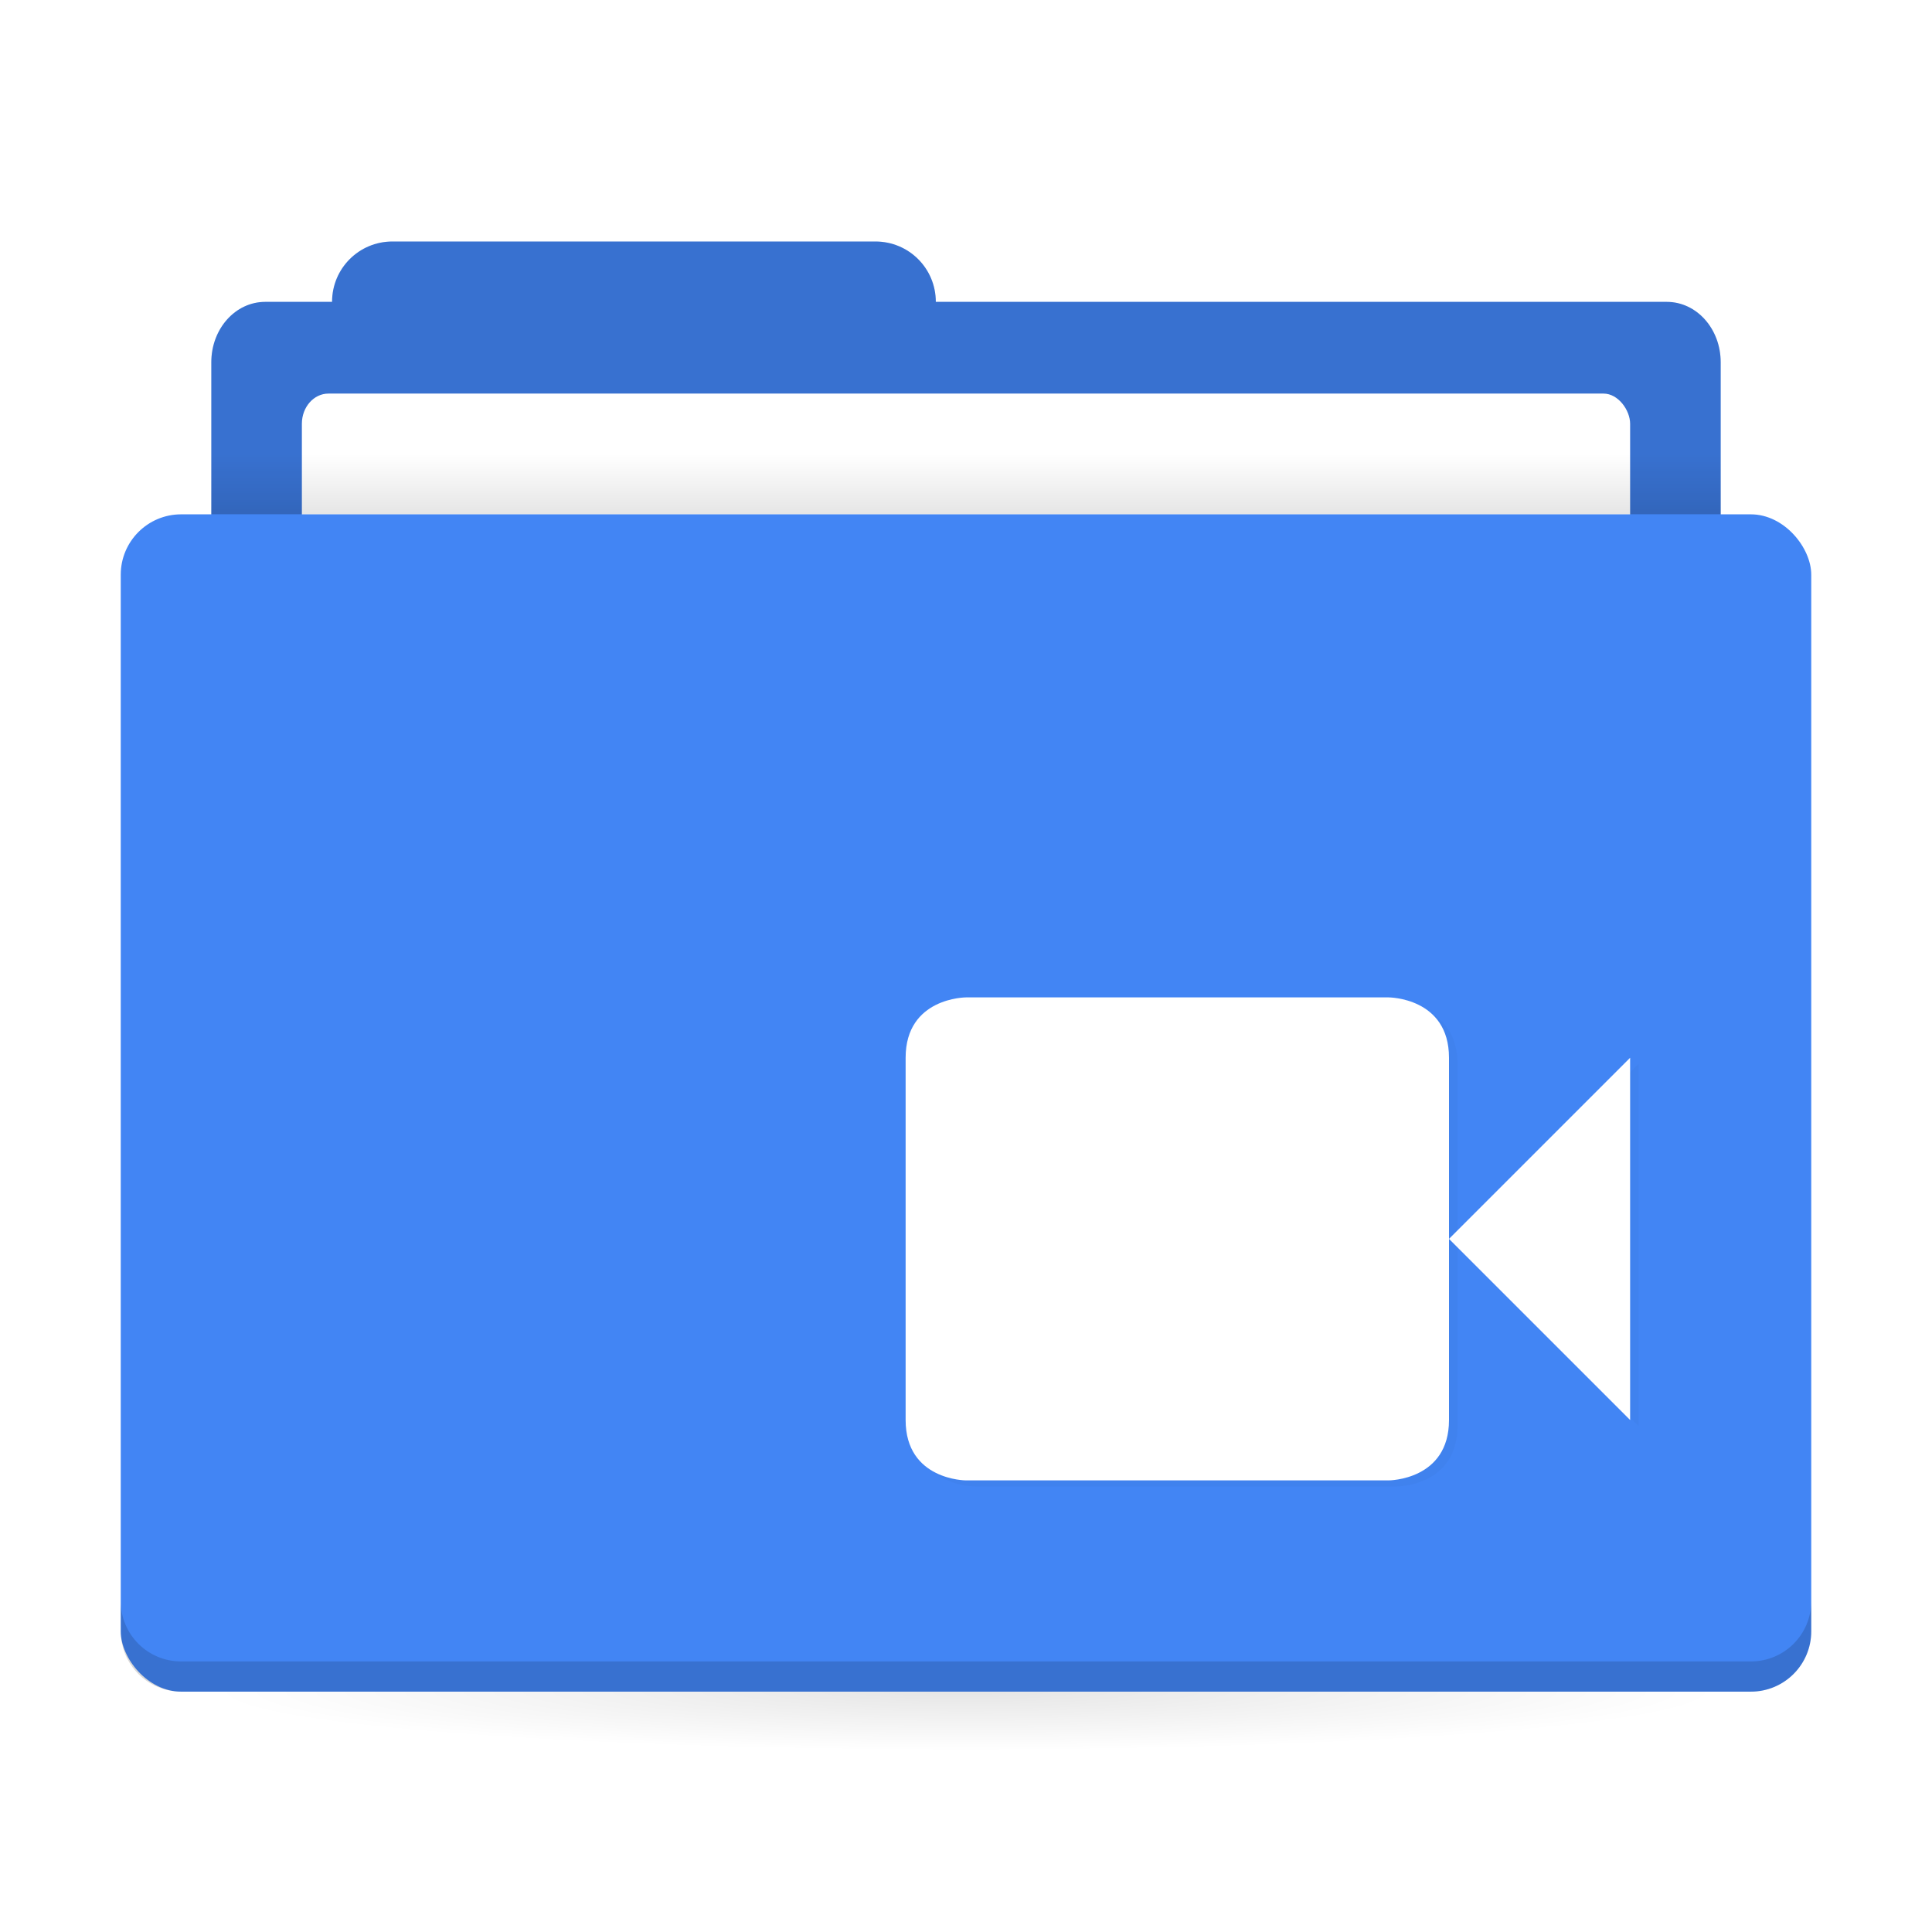 <svg width="64" height="64" version="1.1" id="svg9" xmlns:xlink="http://www.w3.org/1999/xlink" xmlns="http://www.w3.org/2000/svg" xmlns:svg="http://www.w3.org/2000/svg">
 <defs id="defs2">
  <linearGradient id="a">
   <stop offset="0" id="stop1" />
   <stop stop-opacity="0" offset="1" id="stop2" />
  </linearGradient>
  <filter id="d" x="-0.03" y="-0.045" width="1.06" height="1.09" color-interpolation-filters="sRGB">
   <feGaussianBlur stdDeviation="0.3" id="feGaussianBlur2" />
  </filter>
  <radialGradient id="b-7" cx="32" cy="1021.9" r="25" gradientTransform="matrix(-1,0,0,-0.08,64,1126.098)" gradientUnits="userSpaceOnUse" xlink:href="#a" />
  <linearGradient id="c-0" x1="31" x2="31" y1="1005.4" y2="1003.4" gradientTransform="matrix(0.926,0,0,1,2.37,-0.002)" gradientUnits="userSpaceOnUse" xlink:href="#a" />
 </defs>
 <g transform="translate(0,-988.36)" id="g9">
  <g transform="translate(0,-0.002)" stroke-width="1.424" id="g3">
   <path transform="translate(0,988.36)" d="m 13,8.002 c -1.108,0 -2,0.892 -2,2 H 8.785 C 7.796,10.002 7,10.894 7,12.002 v 6 c 0,1.108 0.796,2 1.785,2 h 46.43 c 0.989,0 1.785,-0.892 1.785,-2 v -6 c 0,-1.108 -0.796,-2 -1.785,-2 h -24.215 c 0,-1.108 -0.892,-2 -2,-2 h -16 z" fill="#4285f4" id="path2" />
   <path transform="translate(0,988.36)" d="m 13,8.002 c -1.108,0 -2,0.892 -2,2 H 8.785 C 7.796,10.002 7,10.894 7,12.002 v 6 c 0,1.108 0.796,2 1.785,2 h 46.43 c 0.989,0 1.785,-0.892 1.785,-2 v -6 c 0,-1.108 -0.796,-2 -1.785,-2 h -24.215 c 0,-1.108 -0.892,-2 -2,-2 h -16 z" opacity="0.15" id="path3" />
   <rect x="10" y="1001.4" width="44" height="7" rx="0.88" ry="1" fill="#ffffff" id="rect3" />
  </g>
  <rect x="7" y="1003.398" width="50" height="2" ry="0" fill="url(#c)" opacity="0.1" stroke-width="1.409" id="rect4" style="fill:url(#c-0)" />
  <rect x="7" y="1044.398" width="50" height="5" ry="0" fill="url(#b)" opacity="0.1" stroke-width="1.409" id="rect5-9" style="fill:url(#b-7)" />
  <rect x="4" y="1005.398" width="56" height="39" rx="2" ry="2" fill="#4285f4" stroke-width="1.424" id="rect6-2" />
  <path d="m 4,1041.397 v 1 c 0,1.108 0.892,2 2,2 h 52 c 1.108,0 2,-0.892 2,-2 v -1 c 0,1.108 -0.892,2 -2,2 H 6 c -1.108,0 -2,-0.892 -2,-2 z" opacity="0.15" stroke-width="1.424" id="path6" />
  <path d="m 48.28,1023.6 v 12 c 0,2 -2,2 -2,2 h -14 c 0,0 -2,0 -2,-2 v -12 c 0,-2 2,-2 2,-2 h 14 c 0,0 2,0 2,2 z m 6,0 v 12 l -6,-6 z" color="#000000" filter="url(#d)" opacity="0.15" id="path8" />
  <path d="m 48,1023.4 v 12 c 0,2 -2,2 -2,2 H 32 c 0,0 -2,0 -2,-2 v -12 c 0,-2 2,-2 2,-2 h 14 c 0,0 2,0 2,2 z m 6,0 v 12 l -6,-6 z" color="#000000" fill="#ffffff" id="path9" />
 </g>
</svg>
